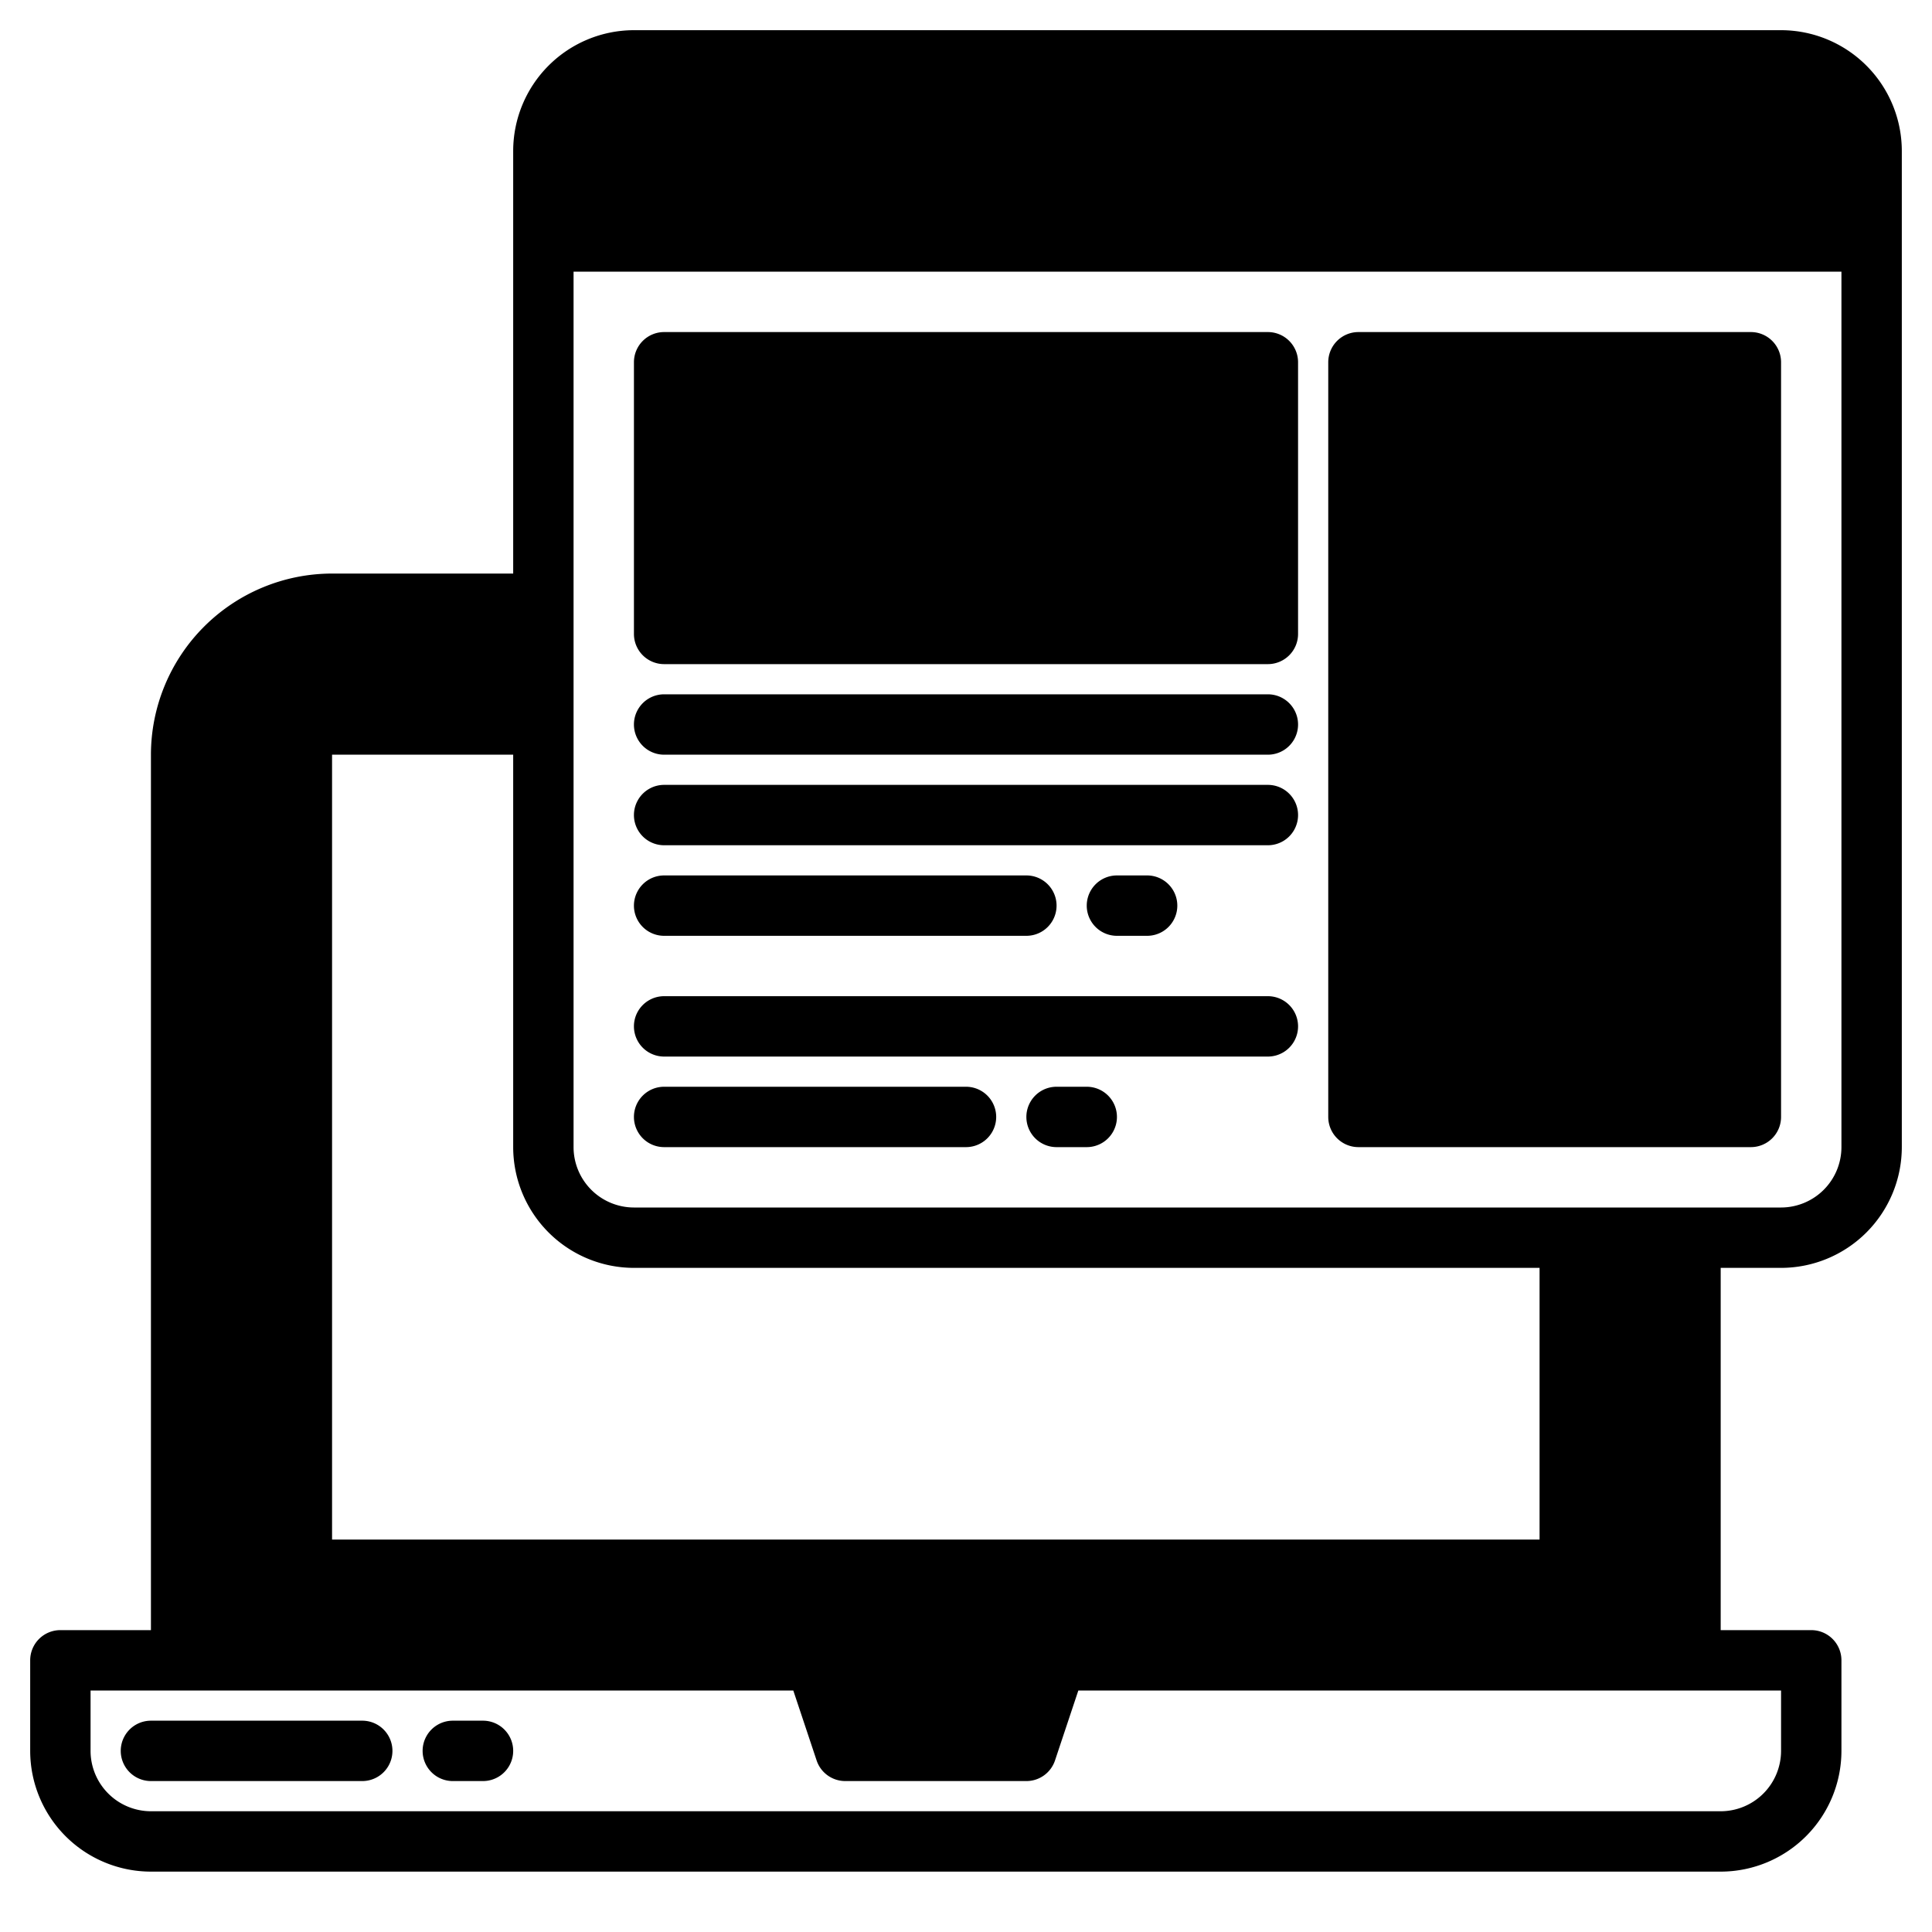 <svg height="512" viewBox="0 0 512 512" width="512" xmlns="http://www.w3.org/2000/svg"><g><g class="product-icon-9bc9ff"><path d="m280 440-8 24h-48l-8-24z"/><path d="m378.91 296h-18.91v-10.95z"/><path d="m448 336v104h-400v-240a40 40 0 0 1 40-40h56v32h-64v224h336v-80l-15.11-8h33.29z"/><path d="m280 440-8 24h-48l-8-24z"/><path d="m496 40v24h-352v-24a24.006 24.006 0 0 1 24-24h304a24.006 24.006 0 0 1 24 24z"/><path d="m176 96h160v72h-160z"/><path d="m360 96h104v200h-104z"/><circle cx="168" cy="40" r="8"/><circle cx="192" cy="40" r="8"/><circle cx="216" cy="40" r="8"/><path d="m176 96h160v72h-160z"/><path d="m360 96h104v200h-104z"/></g><g class="product-icon-1e81ce"><path d="m96 456h-56a8 8 0 0 0 0 16h56a8 8 0 0 0 0-16z"/><path d="m128 456h-8a8 8 0 0 0 0 16h8a8 8 0 0 0 0-16z"/><path d="m472 8h-304a32.036 32.036 0 0 0 -32 32v112h-48a48.051 48.051 0 0 0 -48 48v232h-24a8 8 0 0 0 -8 8v24a32.036 32.036 0 0 0 32 32h416a32.036 32.036 0 0 0 32-32v-24a8 8 0 0 0 -8-8h-24v-96h16a32.036 32.036 0 0 0 32-32v-264a32.036 32.036 0 0 0 -32-32zm-304 328h240v72h-320v-208h48v104a32.036 32.036 0 0 0 32 32zm-112-136a32.036 32.036 0 0 1 32-32h48v16h-56a8 8 0 0 0 -8 8v224a8 8 0 0 0 8 8h336a8 8 0 0 0 8-8v-80h16v96h-384zm212.9 248-2.67 8h-36.46l-2.67-8zm203.1 0v16a16.021 16.021 0 0 1 -16 16h-416a16.021 16.021 0 0 1 -16-16v-16h186.23l6.18 18.53a8 8 0 0 0 7.59 5.47h48a8 8 0 0 0 7.59-5.47l6.18-18.53zm16-144a16.021 16.021 0 0 1 -16 16h-304a16.021 16.021 0 0 1 -16-16v-232h336zm0-248h-336v-16a16.021 16.021 0 0 1 16-16h304a16.021 16.021 0 0 1 16 16z"/><circle cx="168" cy="40" r="8"/><circle cx="192" cy="40" r="8"/><circle cx="216" cy="40" r="8"/><path d="m336 88h-160a8 8 0 0 0 -8 8v72a8 8 0 0 0 8 8h160a8 8 0 0 0 8-8v-72a8 8 0 0 0 -8-8zm-8 72h-144v-56h144z"/><path d="m336 184h-160a8 8 0 0 0 0 16h160a8 8 0 0 0 0-16z"/><path d="m336 208h-160a8 8 0 0 0 0 16h160a8 8 0 0 0 0-16z"/><path d="m336 264h-160a8 8 0 0 0 0 16h160a8 8 0 0 0 0-16z"/><path d="m256 288h-80a8 8 0 0 0 0 16h80a8 8 0 0 0 0-16z"/><path d="m176 248h96a8 8 0 0 0 0-16h-96a8 8 0 0 0 0 16z"/><path d="m304 248a8 8 0 0 0 0-16h-8a8 8 0 0 0 0 16z"/><path d="m464 88h-104a8 8 0 0 0 -8 8v200a8 8 0 0 0 8 8h104a8 8 0 0 0 8-8v-200a8 8 0 0 0 -8-8zm-8 200h-88v-184h88z"/><path d="m288 288h-8a8 8 0 0 0 0 16h8a8 8 0 0 0 0-16z"/></g></g></svg>
